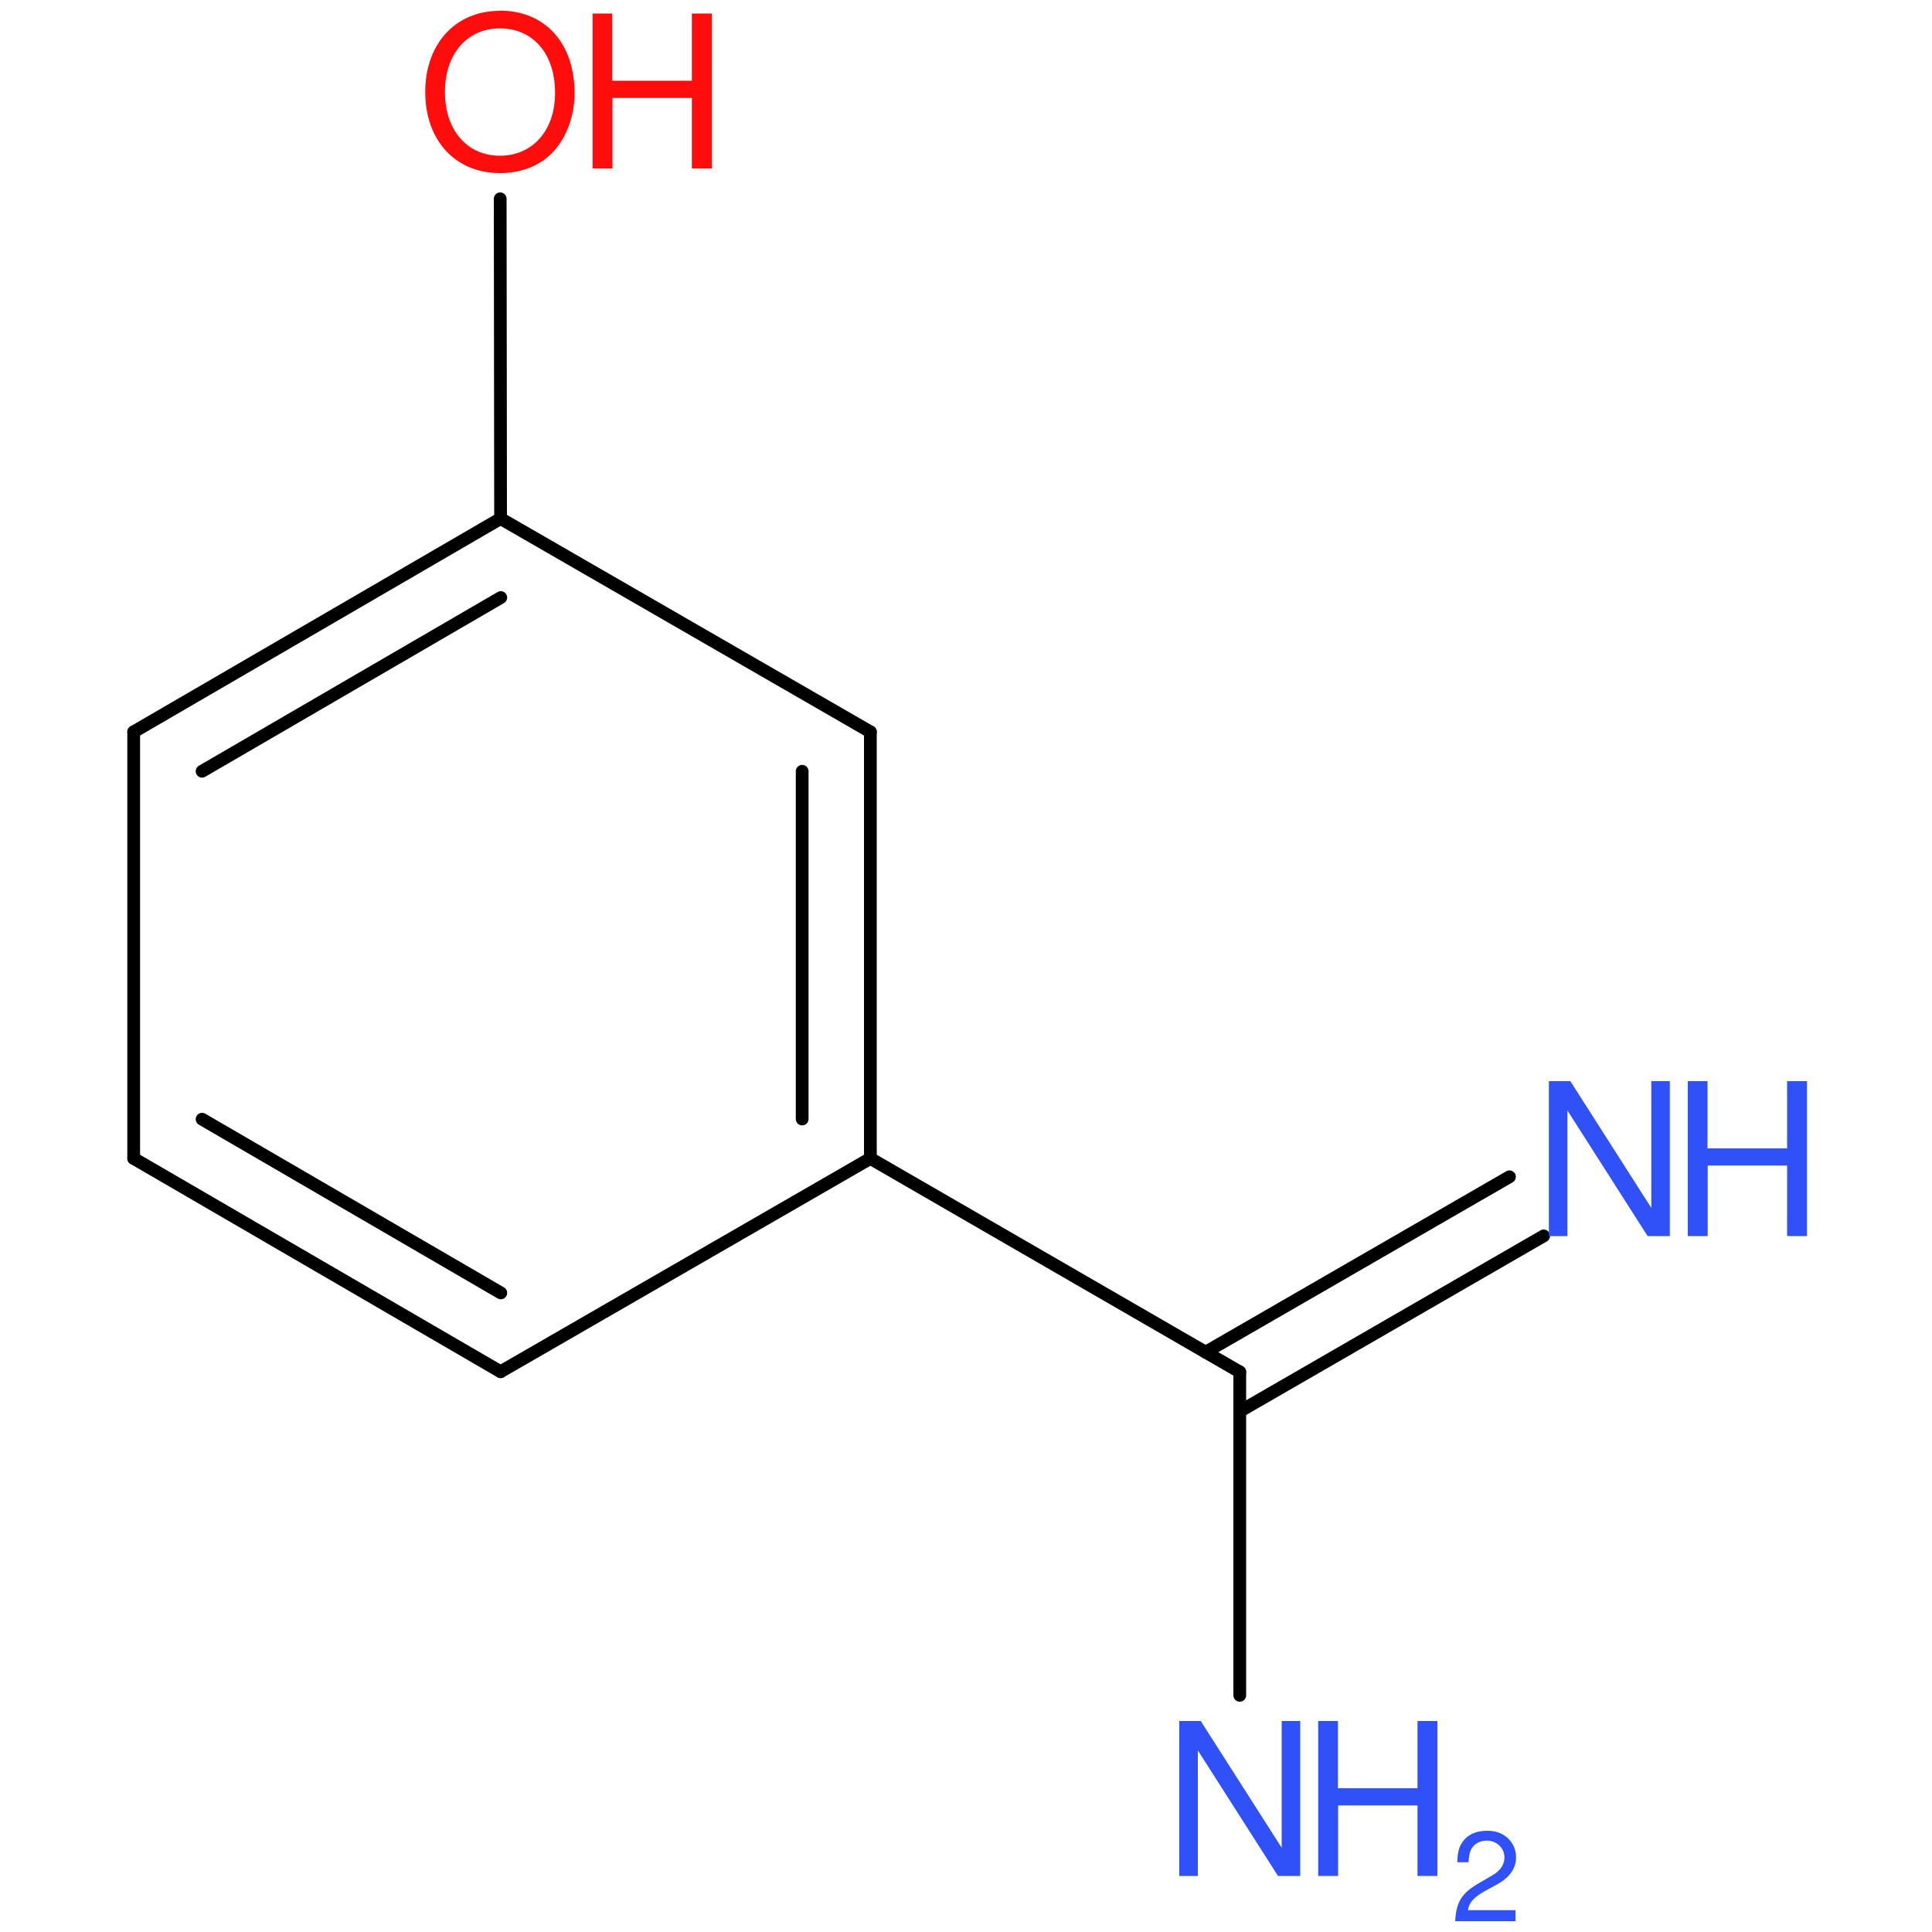 <?xml version='1.0' encoding='UTF-8'?>
<!DOCTYPE svg PUBLIC "-//W3C//DTD SVG 1.1//EN" "http://www.w3.org/Graphics/SVG/1.1/DTD/svg11.dtd">
<svg version='1.2' xmlns='http://www.w3.org/2000/svg' xmlns:xlink='http://www.w3.org/1999/xlink' width='100.0mm' height='100.0mm' viewBox='0 0 100.0 100.0'>
  <desc>Generated by the Chemistry Development Kit (http://github.com/cdk)</desc>
  <g stroke-linecap='round' stroke-linejoin='round' stroke='#000000' stroke-width='.66' fill='#3050F8'>
    <rect x='.0' y='.0' width='100.0' height='100.0' fill='none' stroke='none'/>
    <g id='mol1' class='mol'>
      <g id='mol1bnd1' class='bond'>
        <line x1='6.92' y1='59.96' x2='25.91' y2='71.0'/>
        <line x1='10.46' y1='57.93' x2='25.92' y2='66.92'/>
      </g>
      <line id='mol1bnd2' class='bond' x1='25.91' y1='71.0' x2='45.05' y2='59.96'/>
      <g id='mol1bnd3' class='bond'>
        <line x1='45.05' y1='59.96' x2='45.05' y2='37.88'/>
        <line x1='41.52' y1='57.92' x2='41.52' y2='39.92'/>
      </g>
      <line id='mol1bnd4' class='bond' x1='45.05' y1='37.88' x2='25.91' y2='26.84'/>
      <g id='mol1bnd5' class='bond'>
        <line x1='25.91' y1='26.84' x2='6.92' y2='37.88'/>
        <line x1='25.92' y1='30.93' x2='10.46' y2='39.92'/>
      </g>
      <line id='mol1bnd6' class='bond' x1='6.92' y1='59.96' x2='6.92' y2='37.88'/>
      <line id='mol1bnd7' class='bond' x1='25.91' y1='26.84' x2='25.89' y2='10.29'/>
      <line id='mol1bnd8' class='bond' x1='45.05' y1='59.96' x2='64.17' y2='71.01'/>
      <g id='mol1bnd9' class='bond'>
        <line x1='62.4' y1='69.99' x2='78.13' y2='60.91'/>
        <line x1='64.17' y1='73.05' x2='79.9' y2='63.97'/>
      </g>
      <line id='mol1bnd10' class='bond' x1='64.17' y1='71.01' x2='64.17' y2='87.75'/>
      <g id='mol1atm7' class='atom'>
        <path d='M25.87 .56c-2.3 .0 -3.86 1.71 -3.86 4.2c.0 2.51 1.56 4.2 3.86 4.2c.98 .0 1.84 -.29 2.5 -.85c.86 -.74 1.37 -1.98 1.37 -3.29c.0 -2.58 -1.52 -4.27 -3.87 -4.27zM25.87 1.47c1.73 .0 2.86 1.32 2.86 3.34c.0 1.93 -1.15 3.25 -2.86 3.25c-1.69 .0 -2.84 -1.32 -2.84 -3.3c.0 -1.97 1.15 -3.29 2.84 -3.29z' stroke='none' fill='#FF0D0D'/>
        <path d='M35.81 5.07v3.65h1.03v-8.02h-1.03v3.48h-4.12v-3.48h-1.02v8.02h1.03v-3.65h4.11z' stroke='none' fill='#FF0D0D'/>
      </g>
      <g id='mol1atm9' class='atom'>
        <path d='M86.43 55.96h-.96v6.56l-4.19 -6.56h-1.11v8.02h.96v-6.5l4.15 6.5h1.15v-8.02z' stroke='none'/>
        <path d='M92.5 60.33v3.65h1.03v-8.02h-1.03v3.48h-4.12v-3.48h-1.02v8.02h1.03v-3.65h4.11z' stroke='none'/>
      </g>
      <g id='mol1atm10' class='atom'>
        <path d='M67.3 89.08h-.96v6.56l-4.19 -6.56h-1.11v8.02h.96v-6.5l4.15 6.5h1.15v-8.02z' stroke='none'/>
        <path d='M73.37 93.45v3.65h1.03v-8.02h-1.03v3.48h-4.12v-3.48h-1.02v8.02h1.03v-3.65h4.11z' stroke='none'/>
        <path d='M78.44 98.87h-2.46c.06 -.39 .27 -.63 .84 -.97l.66 -.36c.66 -.36 .99 -.83 .99 -1.41c.0 -.39 -.16 -.75 -.44 -1.0c-.28 -.25 -.62 -.37 -1.06 -.37c-.59 .0 -1.03 .21 -1.29 .61c-.17 .25 -.24 .54 -.25 1.02h.58c.02 -.32 .06 -.51 .13 -.66c.15 -.29 .46 -.46 .81 -.46c.52 .0 .92 .38 .92 .88c.0 .36 -.21 .68 -.63 .92l-.6 .35c-.98 .55 -1.26 .99 -1.32 2.02h3.12v-.57z' stroke='none'/>
      </g>
    </g>
  </g>
</svg>
